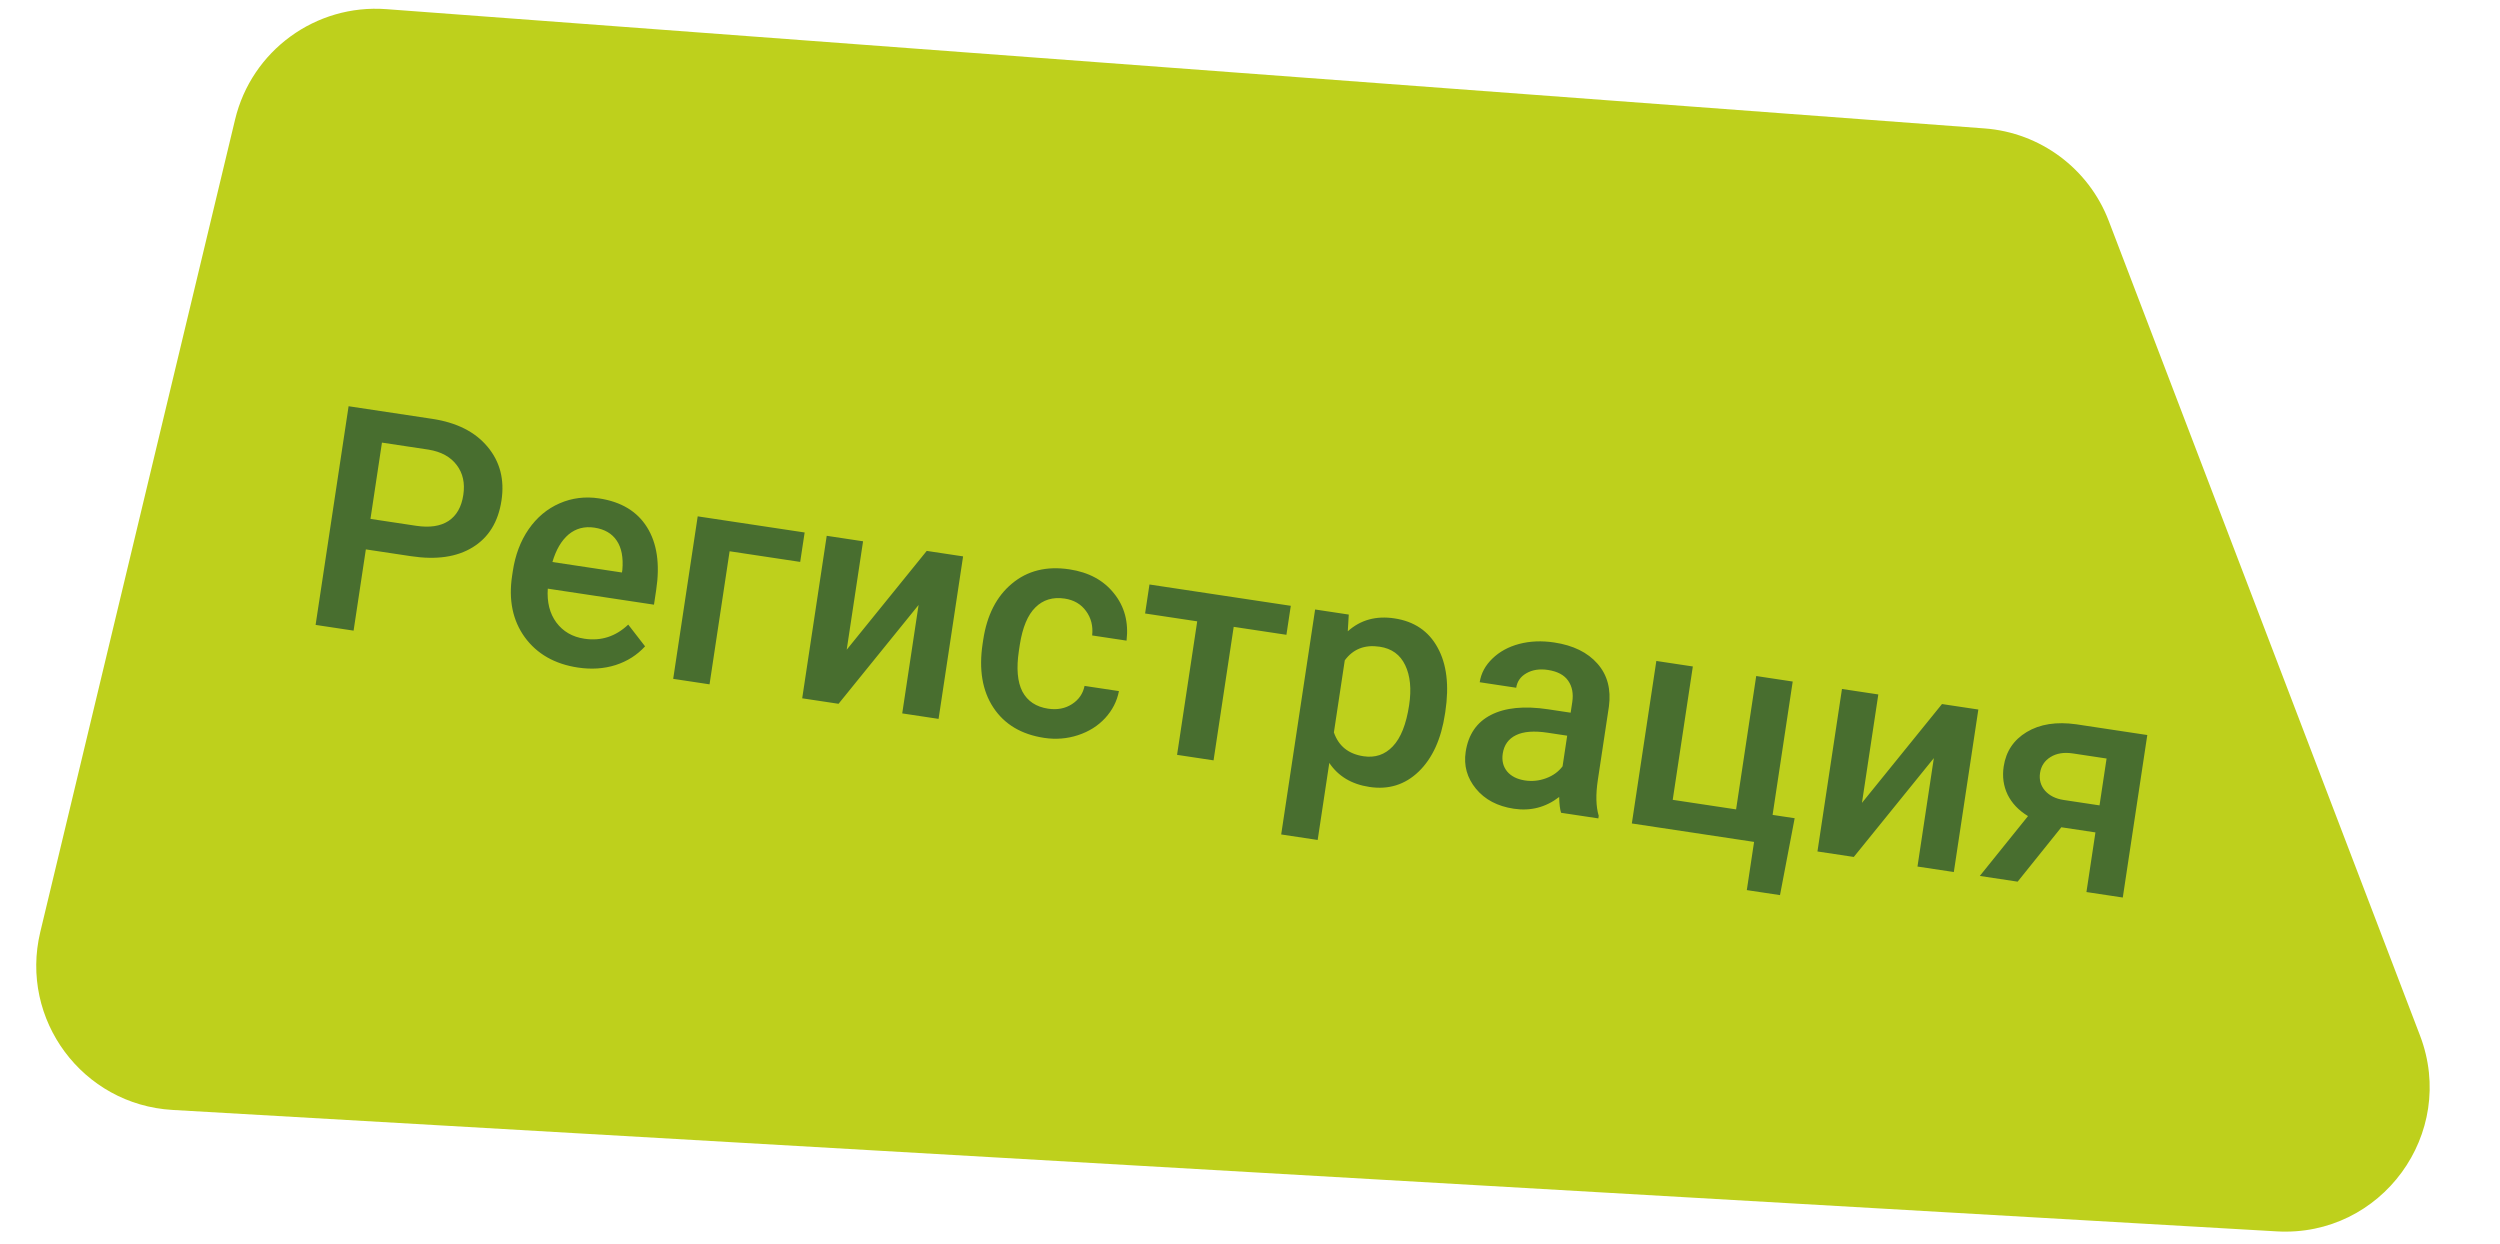 <svg width="217" height="108" viewBox="0 0 217 108" fill="none" xmlns="http://www.w3.org/2000/svg">
<path d="M20.405 10.376C21.839 4.395 27.399 0.336 33.533 0.794L172.258 11.147C177.103 11.508 181.304 14.637 183.039 19.176L210.058 89.887C213.306 98.386 206.705 107.407 197.621 106.883L14.968 96.342C7.168 95.892 1.674 88.496 3.496 80.898L20.405 10.376Z" fill="#BED01C"/>
<path d="M31.756 47.687L30.692 54.739L27.394 54.242L30.258 35.261L37.519 36.356C39.639 36.676 41.238 37.482 42.314 38.773C43.399 40.065 43.804 41.62 43.53 43.436C43.25 45.296 42.419 46.651 41.037 47.5C39.665 48.351 37.879 48.61 35.68 48.278L31.756 47.687ZM32.156 45.04L36.118 45.638C37.292 45.815 38.228 45.676 38.928 45.222C39.629 44.759 40.058 44.006 40.215 42.963C40.37 41.937 40.18 41.073 39.646 40.37C39.114 39.659 38.301 39.212 37.209 39.029L33.154 38.418L32.156 45.04ZM50.155 57.942C48.148 57.639 46.613 56.763 45.552 55.314C44.5 53.858 44.133 52.078 44.451 49.975L44.51 49.584C44.722 48.176 45.181 46.961 45.886 45.938C46.601 44.908 47.497 44.159 48.572 43.69C49.647 43.221 50.788 43.078 51.996 43.26C53.917 43.55 55.306 44.386 56.165 45.769C57.031 47.153 57.295 48.966 56.957 51.208L56.765 52.486L47.548 51.095C47.468 52.274 47.716 53.254 48.291 54.034C48.876 54.815 49.685 55.284 50.719 55.44C52.17 55.659 53.441 55.251 54.53 54.215L55.992 56.102C55.3 56.86 54.445 57.402 53.427 57.729C52.419 58.048 51.328 58.119 50.155 57.942ZM51.6 45.8C50.731 45.669 49.981 45.867 49.35 46.394C48.729 46.922 48.262 47.719 47.95 48.783L53.986 49.693L54.021 49.459C54.112 48.388 53.95 47.546 53.536 46.932C53.123 46.31 52.478 45.933 51.6 45.8ZM69.457 48.774L63.33 47.85L61.588 59.4L58.433 58.924L60.561 44.819L69.843 46.219L69.457 48.774ZM80.441 47.818L83.596 48.294L81.468 62.399L78.313 61.923L79.733 52.511L72.786 61.089L69.631 60.613L71.759 46.508L74.914 46.984L73.494 56.396L80.441 47.818ZM90.975 61.513C91.766 61.632 92.456 61.501 93.047 61.119C93.638 60.737 94.002 60.21 94.139 59.537L97.124 59.987C96.957 60.86 96.56 61.64 95.931 62.327C95.305 63.006 94.519 63.501 93.574 63.812C92.63 64.122 91.649 64.201 90.632 64.048C88.659 63.75 87.191 62.875 86.228 61.423C85.265 59.971 84.953 58.12 85.293 55.869L85.342 55.543C85.666 53.397 86.498 51.767 87.84 50.654C89.182 49.532 90.844 49.12 92.826 49.419C94.503 49.672 95.793 50.369 96.697 51.51C97.61 52.643 97.973 54.009 97.785 55.607L94.8 55.157C94.887 54.343 94.709 53.636 94.266 53.036C93.832 52.438 93.216 52.078 92.416 51.957C91.391 51.803 90.543 52.057 89.874 52.721C89.207 53.375 88.754 54.458 88.518 55.969L88.441 56.477C88.21 58.007 88.312 59.191 88.745 60.03C89.189 60.861 89.932 61.355 90.975 61.513ZM111.661 55.1L107.085 54.41L105.337 65.999L102.169 65.521L103.918 53.932L99.394 53.25L99.774 50.734L112.041 52.584L111.661 55.1ZM125.425 61.963C125.096 64.145 124.338 65.812 123.15 66.966C121.964 68.112 120.537 68.559 118.868 68.307C117.321 68.074 116.16 67.379 115.383 66.222L114.374 72.909L111.207 72.431L114.152 52.903L117.073 53.344L116.987 54.797C118.087 53.808 119.437 53.434 121.036 53.675C122.756 53.934 124.007 54.781 124.786 56.214C125.575 57.639 125.798 59.491 125.455 61.768L125.425 61.963ZM122.312 61.214C122.524 59.806 122.41 58.646 121.97 57.736C121.538 56.826 120.801 56.292 119.758 56.135C118.463 55.94 117.452 56.334 116.726 57.318L115.782 63.575C116.191 64.757 117.047 65.446 118.35 65.642C119.359 65.794 120.206 65.509 120.893 64.786C121.59 64.056 122.063 62.865 122.312 61.214ZM135.503 70.55C135.404 70.259 135.349 69.802 135.336 69.178C134.17 70.078 132.856 70.417 131.396 70.197C129.98 69.983 128.885 69.405 128.111 68.462C127.338 67.518 127.041 66.451 127.221 65.261C127.448 63.757 128.178 62.69 129.411 62.058C130.654 61.419 132.314 61.256 134.391 61.569L136.333 61.862L136.473 60.937C136.583 60.207 136.467 59.593 136.124 59.097C135.782 58.593 135.194 58.277 134.36 58.151C133.638 58.042 133.02 58.136 132.504 58.431C131.99 58.718 131.691 59.14 131.607 59.696L128.439 59.218C128.556 58.445 128.921 57.762 129.535 57.17C130.15 56.57 130.925 56.144 131.86 55.894C132.805 55.646 133.82 55.603 134.906 55.767C136.557 56.016 137.811 56.632 138.667 57.614C139.525 58.588 139.853 59.829 139.652 61.336L138.693 67.698C138.501 68.967 138.527 70.006 138.769 70.816L138.736 71.037L135.503 70.55ZM132.366 67.743C132.992 67.838 133.601 67.774 134.195 67.553C134.797 67.332 135.276 66.987 135.631 66.516L136.032 63.857L134.325 63.599C133.151 63.422 132.238 63.493 131.586 63.813C130.933 64.132 130.551 64.665 130.438 65.413C130.346 66.021 130.473 66.538 130.817 66.963C131.172 67.381 131.688 67.641 132.366 67.743ZM143.77 57.371L146.938 57.849L145.192 69.425L150.693 70.255L152.439 58.679L155.607 59.157L153.861 70.733L155.777 71.022L154.504 77.696L151.623 77.261L152.254 73.077L141.643 71.476L143.77 57.371ZM168.565 61.111L171.72 61.587L169.592 75.692L166.437 75.216L167.857 65.804L160.91 74.383L157.755 73.907L159.883 59.802L163.038 60.278L161.618 69.69L168.565 61.111ZM186.385 63.8L184.258 77.905L181.103 77.429L181.884 72.253L178.924 71.807L175.132 76.528L171.847 76.032L176.031 70.837C175.217 70.341 174.626 69.719 174.259 68.97C173.901 68.223 173.788 67.41 173.92 66.532C174.118 65.22 174.784 64.223 175.918 63.541C177.062 62.851 178.496 62.627 180.219 62.869L186.385 63.8ZM177.076 67.088C176.987 67.679 177.132 68.195 177.51 68.634C177.898 69.066 178.435 69.333 179.122 69.437L182.238 69.907L182.851 65.84L179.931 65.399C179.158 65.282 178.511 65.385 177.992 65.707C177.472 66.028 177.167 66.489 177.076 67.088Z" fill="#486E2F"/>
</svg>
